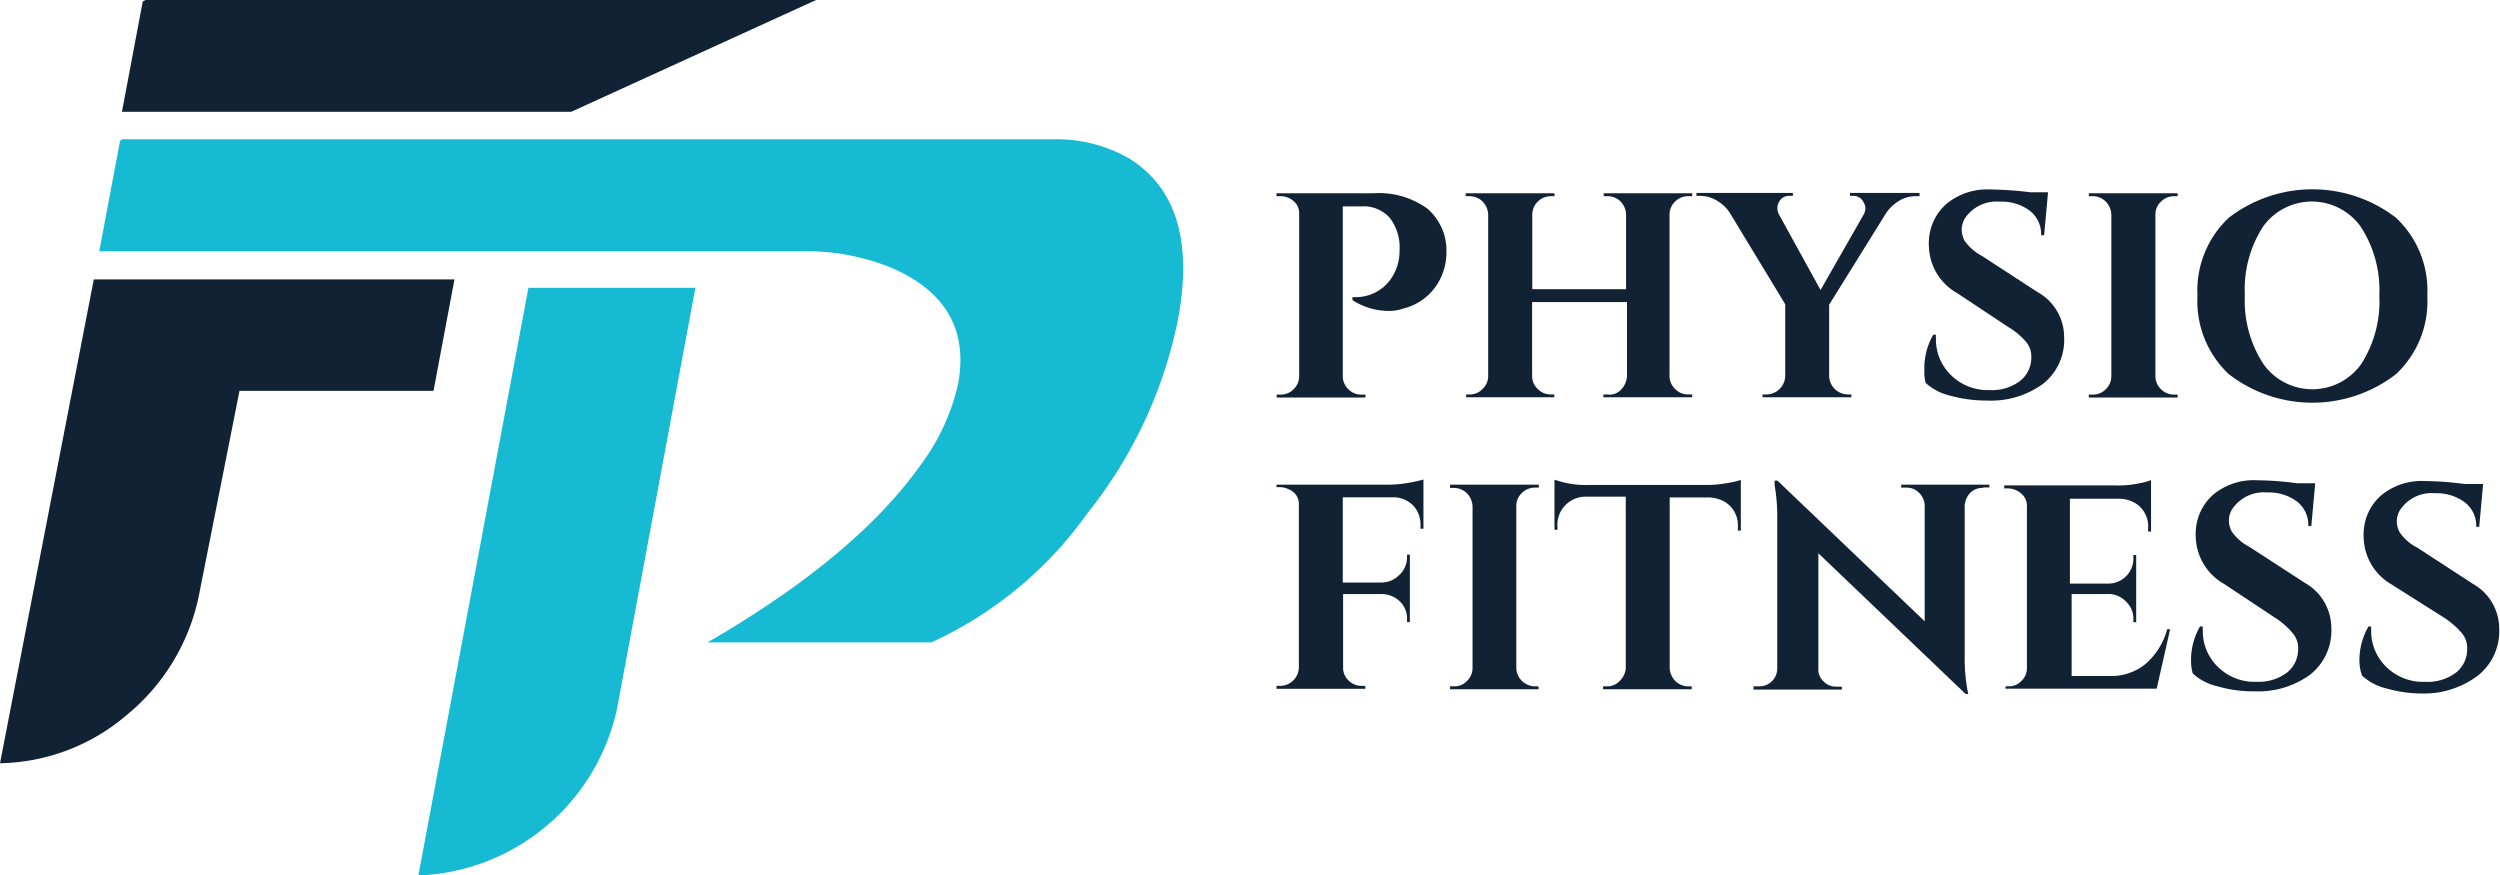 <svg xmlns="http://www.w3.org/2000/svg" viewBox="0 0 159.91 55.99"><defs><style>.cls-1{fill:#122235;}.cls-2{fill:#16bad3;}</style></defs><g id="Layer_2" data-name="Layer 2"><g id="Layer_1-2" data-name="Layer 1"><path class="cls-1" d="M92.52,16.1a3.86,3.86,0,0,1-.34,1.62,3.57,3.57,0,0,1-2.36,2,3,3,0,0,1-.93.17,4.33,4.33,0,0,1-2.38-.69V19a2.75,2.75,0,0,0,2.27-.92A3.08,3.08,0,0,0,89.52,16a3.07,3.07,0,0,0-.63-2.07,2.22,2.22,0,0,0-1.75-.73H85.89V24.07a1.15,1.15,0,0,0,.36.83,1.14,1.14,0,0,0,.84.34h.25v.19H81.66v-.19h.25a1.12,1.12,0,0,0,.83-.34,1.15,1.15,0,0,0,.36-.83V13.64a1,1,0,0,0-.36-.78,1.24,1.24,0,0,0-.84-.31h-.25v-.19h6.24a5.27,5.27,0,0,1,3.43,1A3.53,3.53,0,0,1,92.52,16.1Z"/><path class="cls-1" d="M102.87,25.24a1,1,0,0,0,.75-.25,1.37,1.37,0,0,0,.45-.92V19.32H98v4.74a1.13,1.13,0,0,0,.36.82,1.14,1.14,0,0,0,.84.35h.22l0,.18H93.78v-.18H94a1.1,1.1,0,0,0,.83-.35,1.13,1.13,0,0,0,.36-.82V13.72a1.26,1.26,0,0,0-.36-.83,1.16,1.16,0,0,0-.83-.34h-.25v-.19h5.68l0,.19h-.22a1.17,1.17,0,0,0-.84.34,1.15,1.15,0,0,0-.36.83V18.5h6V13.72a1.25,1.25,0,0,0-.35-.83,1.16,1.16,0,0,0-.83-.34h-.25v-.19h5.66v.19h-.25a1.14,1.14,0,0,0-.84.34,1.15,1.15,0,0,0-.36.83V24.06a1.13,1.13,0,0,0,.36.82,1.11,1.11,0,0,0,.84.35h.25v.18h-5.68v-.18h.25Z"/><path class="cls-1" d="M122.77,12.55h-.26a2,2,0,0,0-1.06.31,2.66,2.66,0,0,0-.8.76L117,19.49v4.57a1.21,1.21,0,0,0,1.2,1.17h.22l0,.18h-5.68v-.18H113a1.21,1.21,0,0,0,1.19-1.17v-4.6l-3.56-5.87a2.42,2.42,0,0,0-.8-.75,2,2,0,0,0-1.06-.31h-.26v-.19h6.17v.19h-.25a.69.69,0,0,0-.63.38.76.76,0,0,0-.11.4.89.89,0,0,0,.09.39l2.67,4.85,2.77-4.85a.87.87,0,0,0,.1-.39.79.79,0,0,0-.13-.39.7.7,0,0,0-.64-.39h-.22v-.19h4.45v.21Z"/><path class="cls-1" d="M123.09,23.7a4.28,4.28,0,0,1,.57-2.29h.17a2.81,2.81,0,0,0,0,.29,3.16,3.16,0,0,0,.92,2.25,3.34,3.34,0,0,0,2.53,1,2.94,2.94,0,0,0,1.94-.59,1.9,1.9,0,0,0,.71-1.51,1.45,1.45,0,0,0-.35-1,4.64,4.64,0,0,0-1.15-.95l-3.24-2.15a3.53,3.53,0,0,1-1.81-3,2.22,2.22,0,0,1,0-.37A3.33,3.33,0,0,1,124.55,13a4.12,4.12,0,0,1,2.78-.88,22.22,22.22,0,0,1,2.54.18H131l-.25,2.75h-.19a1.91,1.91,0,0,0-.71-1.56,3,3,0,0,0-1.92-.59,2.45,2.45,0,0,0-2.11.88,1.45,1.45,0,0,0-.34.86,1.58,1.58,0,0,0,.17.74,3.18,3.18,0,0,0,1.14,1l3.55,2.31a3.29,3.29,0,0,1,1.69,2.87,3.57,3.57,0,0,1-1.36,3,5.64,5.64,0,0,1-3.59,1.06,8.58,8.58,0,0,1-2.33-.31,3.49,3.49,0,0,1-1.58-.82A2.79,2.79,0,0,1,123.09,23.7Z"/><path class="cls-1" d="M133.86,25.24a1.13,1.13,0,0,0,.83-.34,1.15,1.15,0,0,0,.36-.83V13.72a1.26,1.26,0,0,0-.36-.83,1.17,1.17,0,0,0-.83-.34h-.25v-.19h5.68l0,.19h-.21a1.18,1.18,0,0,0-.85.34,1.12,1.12,0,0,0-.36.83V24.07a1.15,1.15,0,0,0,.36.83,1.18,1.18,0,0,0,.85.34h.21l0,.19h-5.68v-.19Z"/><path class="cls-1" d="M142.56,13.93a8.77,8.77,0,0,1,10.7,0,6.38,6.38,0,0,1,2,5,6.37,6.37,0,0,1-2,5,8.74,8.74,0,0,1-10.7,0,6.4,6.4,0,0,1-2-5A6.38,6.38,0,0,1,142.56,13.93Zm2.22,9.36a3.84,3.84,0,0,0,6.25,0,7.41,7.41,0,0,0,1.16-4.4A7.4,7.4,0,0,0,151,14.5a3.84,3.84,0,0,0-6.25,0,7.4,7.4,0,0,0-1.16,4.39A7.41,7.41,0,0,0,144.78,23.29Z"/><path class="cls-1" d="M85.89,31.83v5.43h2.46a1.57,1.57,0,0,0,1.14-.47A1.52,1.52,0,0,0,90,35.65v-.17h.18v4.31H90v-.16a1.52,1.52,0,0,0-.44-1.14A1.65,1.65,0,0,0,88.4,38H85.91V42.7a1.13,1.13,0,0,0,.35.83,1.18,1.18,0,0,0,.85.34h.22v.19H81.65v-.19h.25a1.2,1.2,0,0,0,1.18-1.17V32.32a1,1,0,0,0-.6-1,1.33,1.33,0,0,0-.58-.16h-.25V31h7.14a7.16,7.16,0,0,0,1.26-.11,7.44,7.44,0,0,0,1-.22v3.15h-.19v-.19a1.77,1.77,0,0,0-.48-1.31,1.79,1.79,0,0,0-1.29-.51H85.89Z"/><path class="cls-1" d="M93,43.9a1.09,1.09,0,0,0,.83-.34,1.13,1.13,0,0,0,.36-.83V32.38a1.29,1.29,0,0,0-.36-.83,1.21,1.21,0,0,0-.83-.34h-.25V31h5.68l0,.19H98.2a1.18,1.18,0,0,0-.85.34,1.12,1.12,0,0,0-.36.83V42.73A1.2,1.2,0,0,0,98.2,43.9h.21l0,.19H92.75V43.9Z"/><path class="cls-1" d="M106.8,31.79V42.73a1.26,1.26,0,0,0,.36.83,1.17,1.17,0,0,0,.83.34h.22v.19h-5.67V43.9h.25a1.08,1.08,0,0,0,.81-.34,1.27,1.27,0,0,0,.39-.79v-11h-2.51a1.8,1.8,0,0,0-1.86,1.9v.22h-.19V30.68a6,6,0,0,0,2.2.34h7.52a7.16,7.16,0,0,0,1.26-.11,5.76,5.76,0,0,0,.94-.21v3.24h-.19v-.22a1.74,1.74,0,0,0-.87-1.64,2.19,2.19,0,0,0-1-.26H106.8Z"/><path class="cls-1" d="M126.84,31.21a1.08,1.08,0,0,0-1,.56,1.37,1.37,0,0,0-.17.56V42a11.3,11.3,0,0,0,.17,2.11l.06.28h-.17l-9.42-9v7.41a1,1,0,0,0,.35.8,1.08,1.08,0,0,0,.79.32h.36v.19h-5.65V43.9h.35a1.14,1.14,0,0,0,1.17-1.13V33.08a11.6,11.6,0,0,0-.17-2.06l0-.28h.18l9.42,9V32.33a1.17,1.17,0,0,0-.36-.81,1.11,1.11,0,0,0-.8-.33h-.34V31h5.64v.18h-.39Z"/><path class="cls-1" d="M128.47,43.9a1.07,1.07,0,0,0,.82-.34,1.1,1.1,0,0,0,.36-.83V32.35a1,1,0,0,0-.28-.7,1.34,1.34,0,0,0-.92-.41h-.25v-.19h7.14a6.55,6.55,0,0,0,1.52-.14,4,4,0,0,0,.73-.2V34l-.19,0v-.2a1.72,1.72,0,0,0-.86-1.64,2.11,2.11,0,0,0-1-.26h-3.14v5.43h2.47a1.62,1.62,0,0,0,1.14-.49,1.59,1.59,0,0,0,.45-1.12V35.5h.18v4.3h-.18v-.15a1.51,1.51,0,0,0-.44-1.14A1.61,1.61,0,0,0,135,38h-2.49v5.24h2.45a3.46,3.46,0,0,0,2.29-.78,4.48,4.48,0,0,0,1.37-2.21h.19l-.86,3.8h-9.67V43.9Z"/><path class="cls-1" d="M140.15,42.36a4.3,4.3,0,0,1,.57-2.29h.18a1.42,1.42,0,0,0,0,.29,3.16,3.16,0,0,0,.92,2.25,3.33,3.33,0,0,0,2.53,1,3,3,0,0,0,1.95-.6,1.92,1.92,0,0,0,.7-1.51,1.47,1.47,0,0,0-.35-1,4.87,4.87,0,0,0-1.15-1l-3.24-2.15a3.56,3.56,0,0,1-1.81-3,2.31,2.31,0,0,1,0-.37,3.31,3.31,0,0,1,1.15-2.37,4.07,4.07,0,0,1,2.78-.89,20.27,20.27,0,0,1,2.54.19h1.17l-.25,2.74h-.19a1.91,1.91,0,0,0-.71-1.56,3,3,0,0,0-1.92-.59,2.43,2.43,0,0,0-2.11.89,1.4,1.4,0,0,0-.34.86,1.51,1.51,0,0,0,.17.73,3.1,3.1,0,0,0,1.14,1l3.56,2.31a3.31,3.31,0,0,1,1.68,2.87,3.59,3.59,0,0,1-1.36,3,5.69,5.69,0,0,1-3.58,1.06,8.22,8.22,0,0,1-2.34-.32,3.49,3.49,0,0,1-1.58-.82A2.52,2.52,0,0,1,140.15,42.36Z"/><path class="cls-1" d="M150.92,42.36a4.31,4.31,0,0,1,.58-2.29h.17a2.81,2.81,0,0,0,0,.29,3.16,3.16,0,0,0,.92,2.25,3.32,3.32,0,0,0,2.52,1,3,3,0,0,0,2-.6,1.89,1.89,0,0,0,.7-1.51,1.46,1.46,0,0,0-.34-1,5.09,5.09,0,0,0-1.15-1L153,37.4a3.56,3.56,0,0,1-1.81-3,2.33,2.33,0,0,1,0-.37,3.28,3.28,0,0,1,1.15-2.37,4.07,4.07,0,0,1,2.78-.89,20.54,20.54,0,0,1,2.54.19h1.17l-.25,2.74h-.19a1.89,1.89,0,0,0-.72-1.56,3,3,0,0,0-1.92-.59,2.42,2.42,0,0,0-2.1.89,1.4,1.4,0,0,0-.34.86,1.51,1.51,0,0,0,.17.73,3,3,0,0,0,1.14,1l3.55,2.31a3.3,3.3,0,0,1,1.69,2.87,3.62,3.62,0,0,1-1.36,3A5.72,5.72,0,0,1,155,44.36a8.32,8.32,0,0,1-2.34-.32,3.5,3.5,0,0,1-1.57-.82A2.78,2.78,0,0,1,150.92,42.36Z"/><path class="cls-2" d="M72.25,10.15a9.32,9.32,0,0,0-4.93-1.24H7.81L7.68,9,6.35,16.07H51.28A14.48,14.48,0,0,1,57,17.12q5.25,2.26,4.28,7.46a13.73,13.73,0,0,1-2.4,5.17Q54.73,35.6,45.26,41.09H59.57a25,25,0,0,0,10-8.28,29,29,0,0,0,5.75-12.23Q76.79,13,72.25,10.15Z"/><path class="cls-2" d="M26.76,56h0A13.53,13.53,0,0,0,39.48,45.27l5-26.86H33.8Z"/><path class="cls-1" d="M29.07,17.87,27.73,25H15.32L12.72,38.1a13.31,13.31,0,0,1-4.56,7.59A12.82,12.82,0,0,1,0,48.82L6,17.87Z"/><polygon class="cls-1" points="9.3 0 9.13 0.1 7.8 7.15 36.54 7.15 52.2 0 9.3 0"/></g></g></svg>